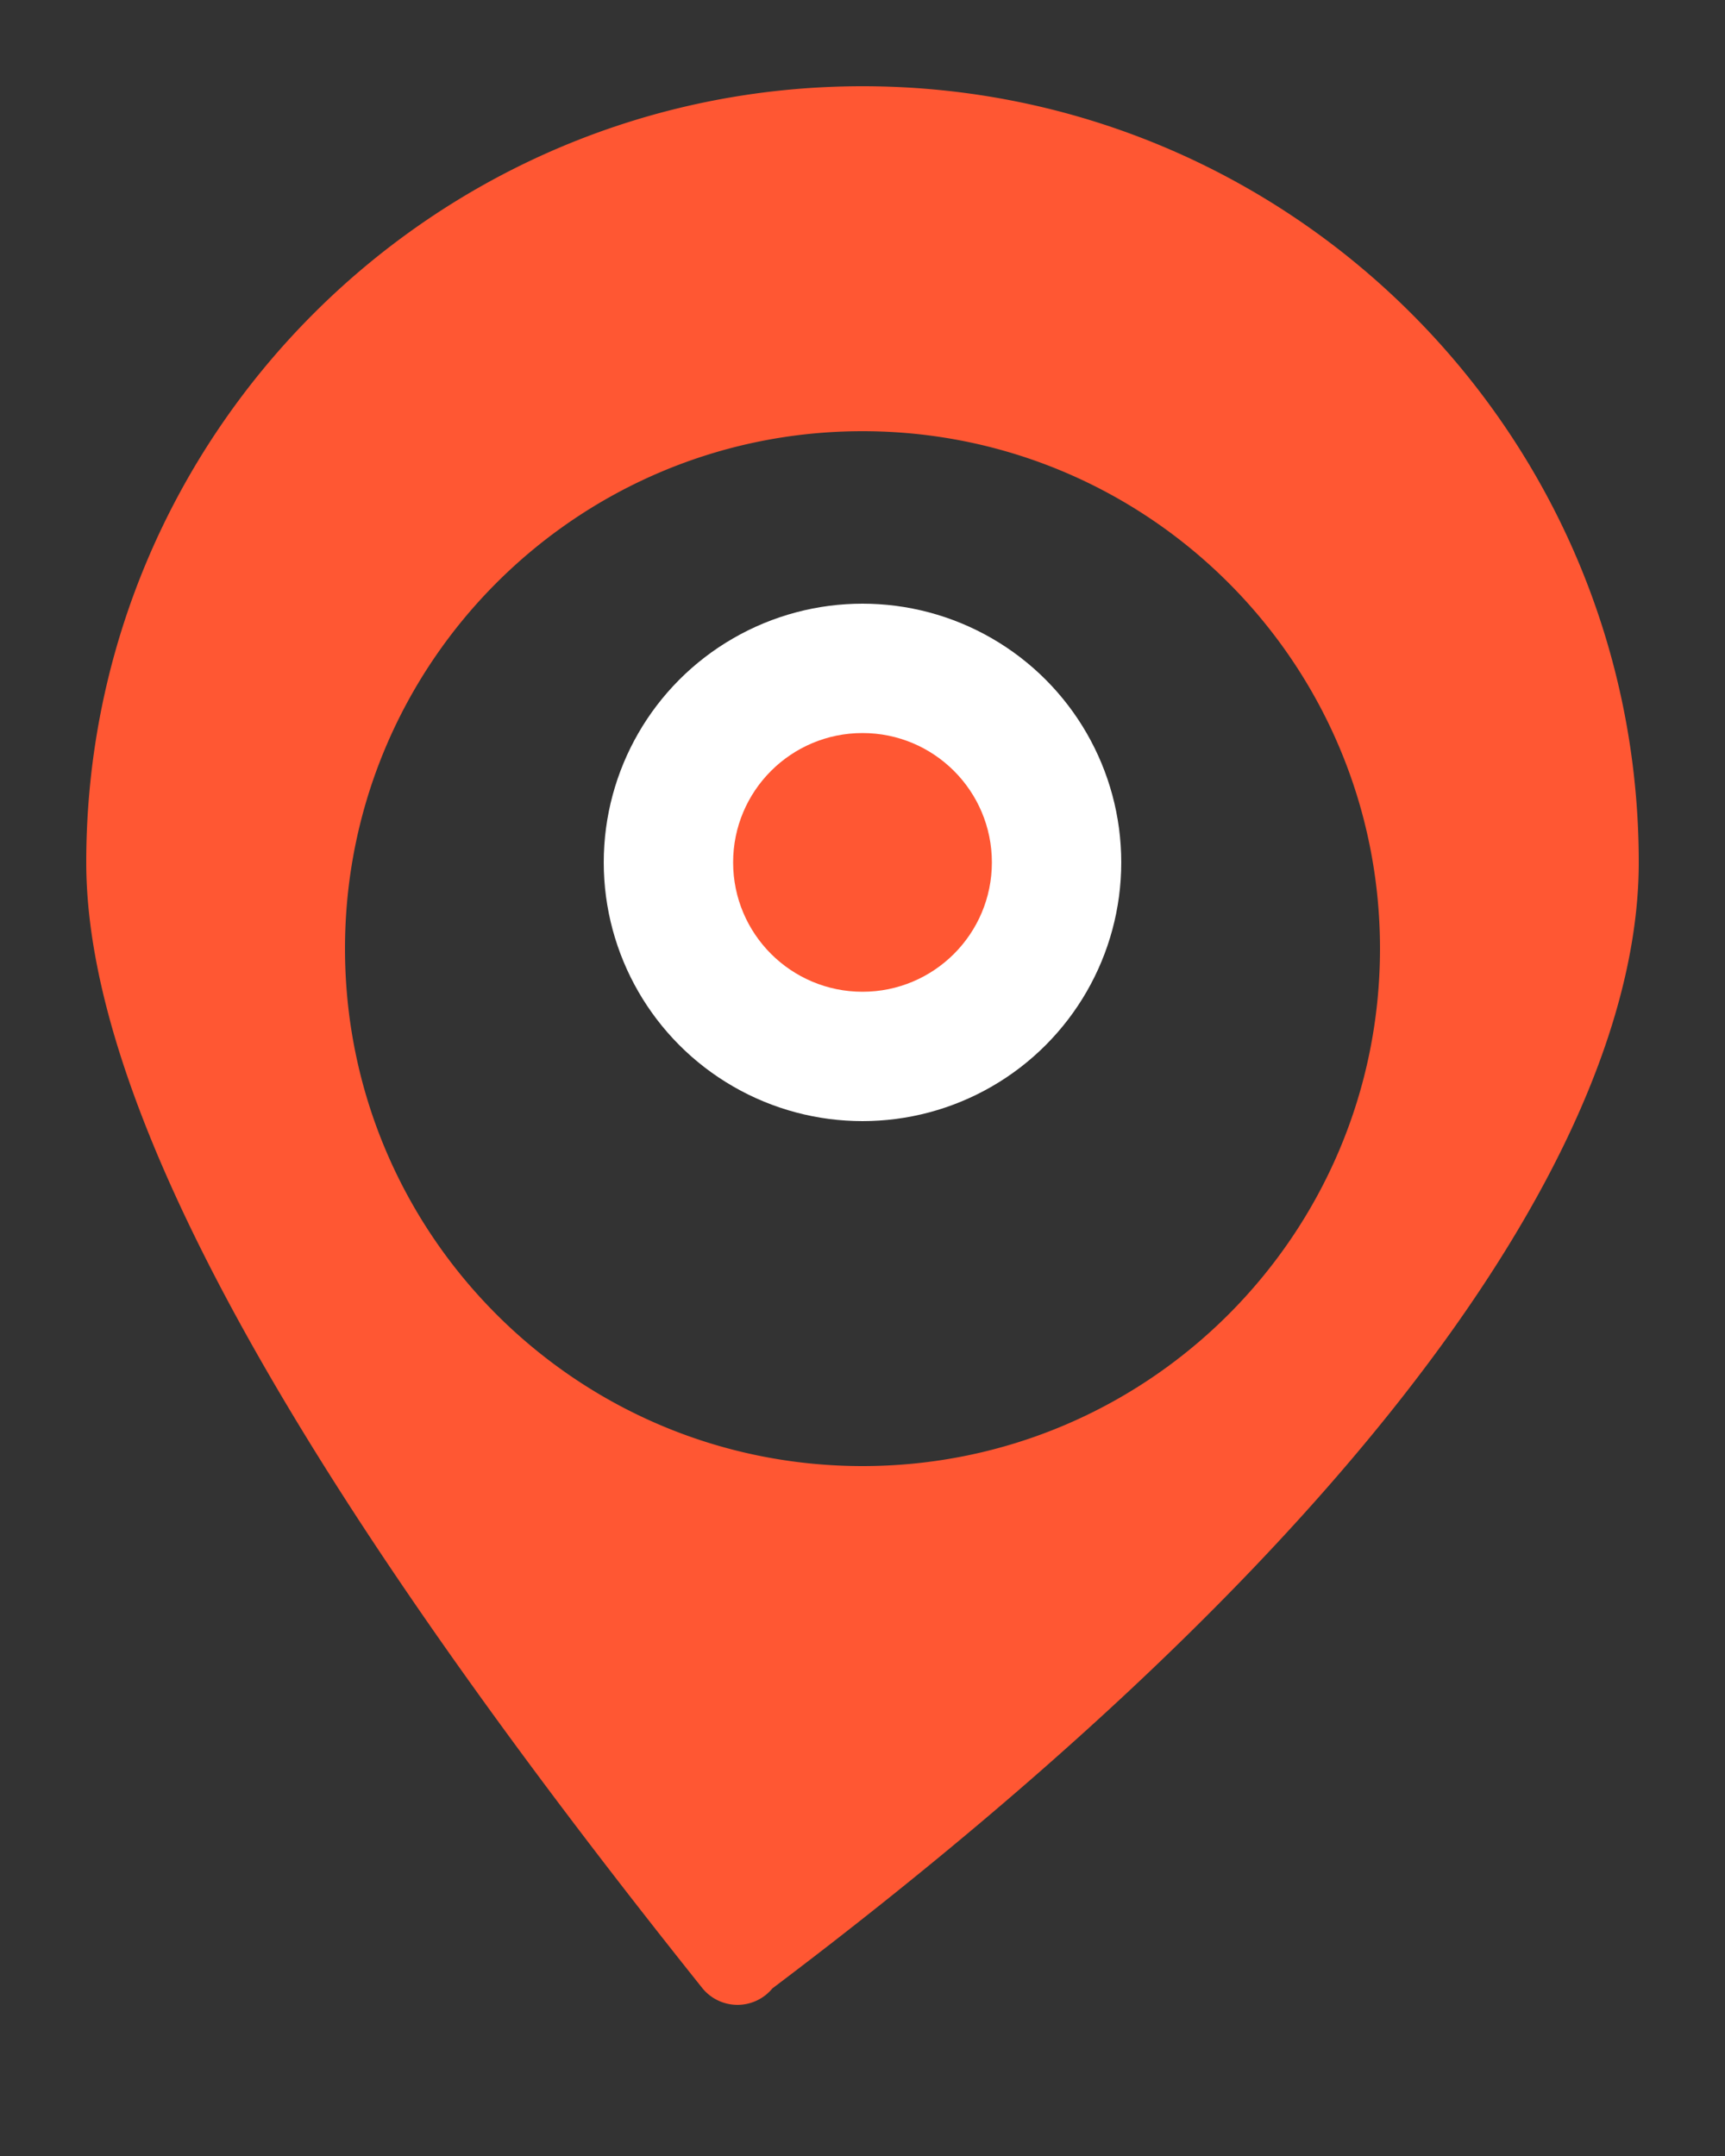 <svg width="40" height="50" viewBox="0 0 40 50" xmlns="http://www.w3.org/2000/svg">
  <rect x="0" y="0" width="40" height="50" fill="#333333" stroke="none"/>
  <!-- Marker Drop Shape -->
  <path d="M20 2C10.059 2 2 10.059 2 20c0 6.044 5.482 15.088 14.291 26.113a1.05 1.05 0 0 0 1.62 0C32.518 35.088 38 26.044 38 20 38 10.059 29.941 2 20 2zm0 32c-6.627 0-12-5.373-12-12s5.373-12 12-12 12 5.373 12 12-5.373 12-12 12z" fill="#FF5733"/>
  <!-- Marker Pin -->
  <circle cx="20" cy="20" r="6" fill="#ffffff"/>
  <circle cx="20" cy="20" r="3" fill="#FF5733"/>
</svg>
